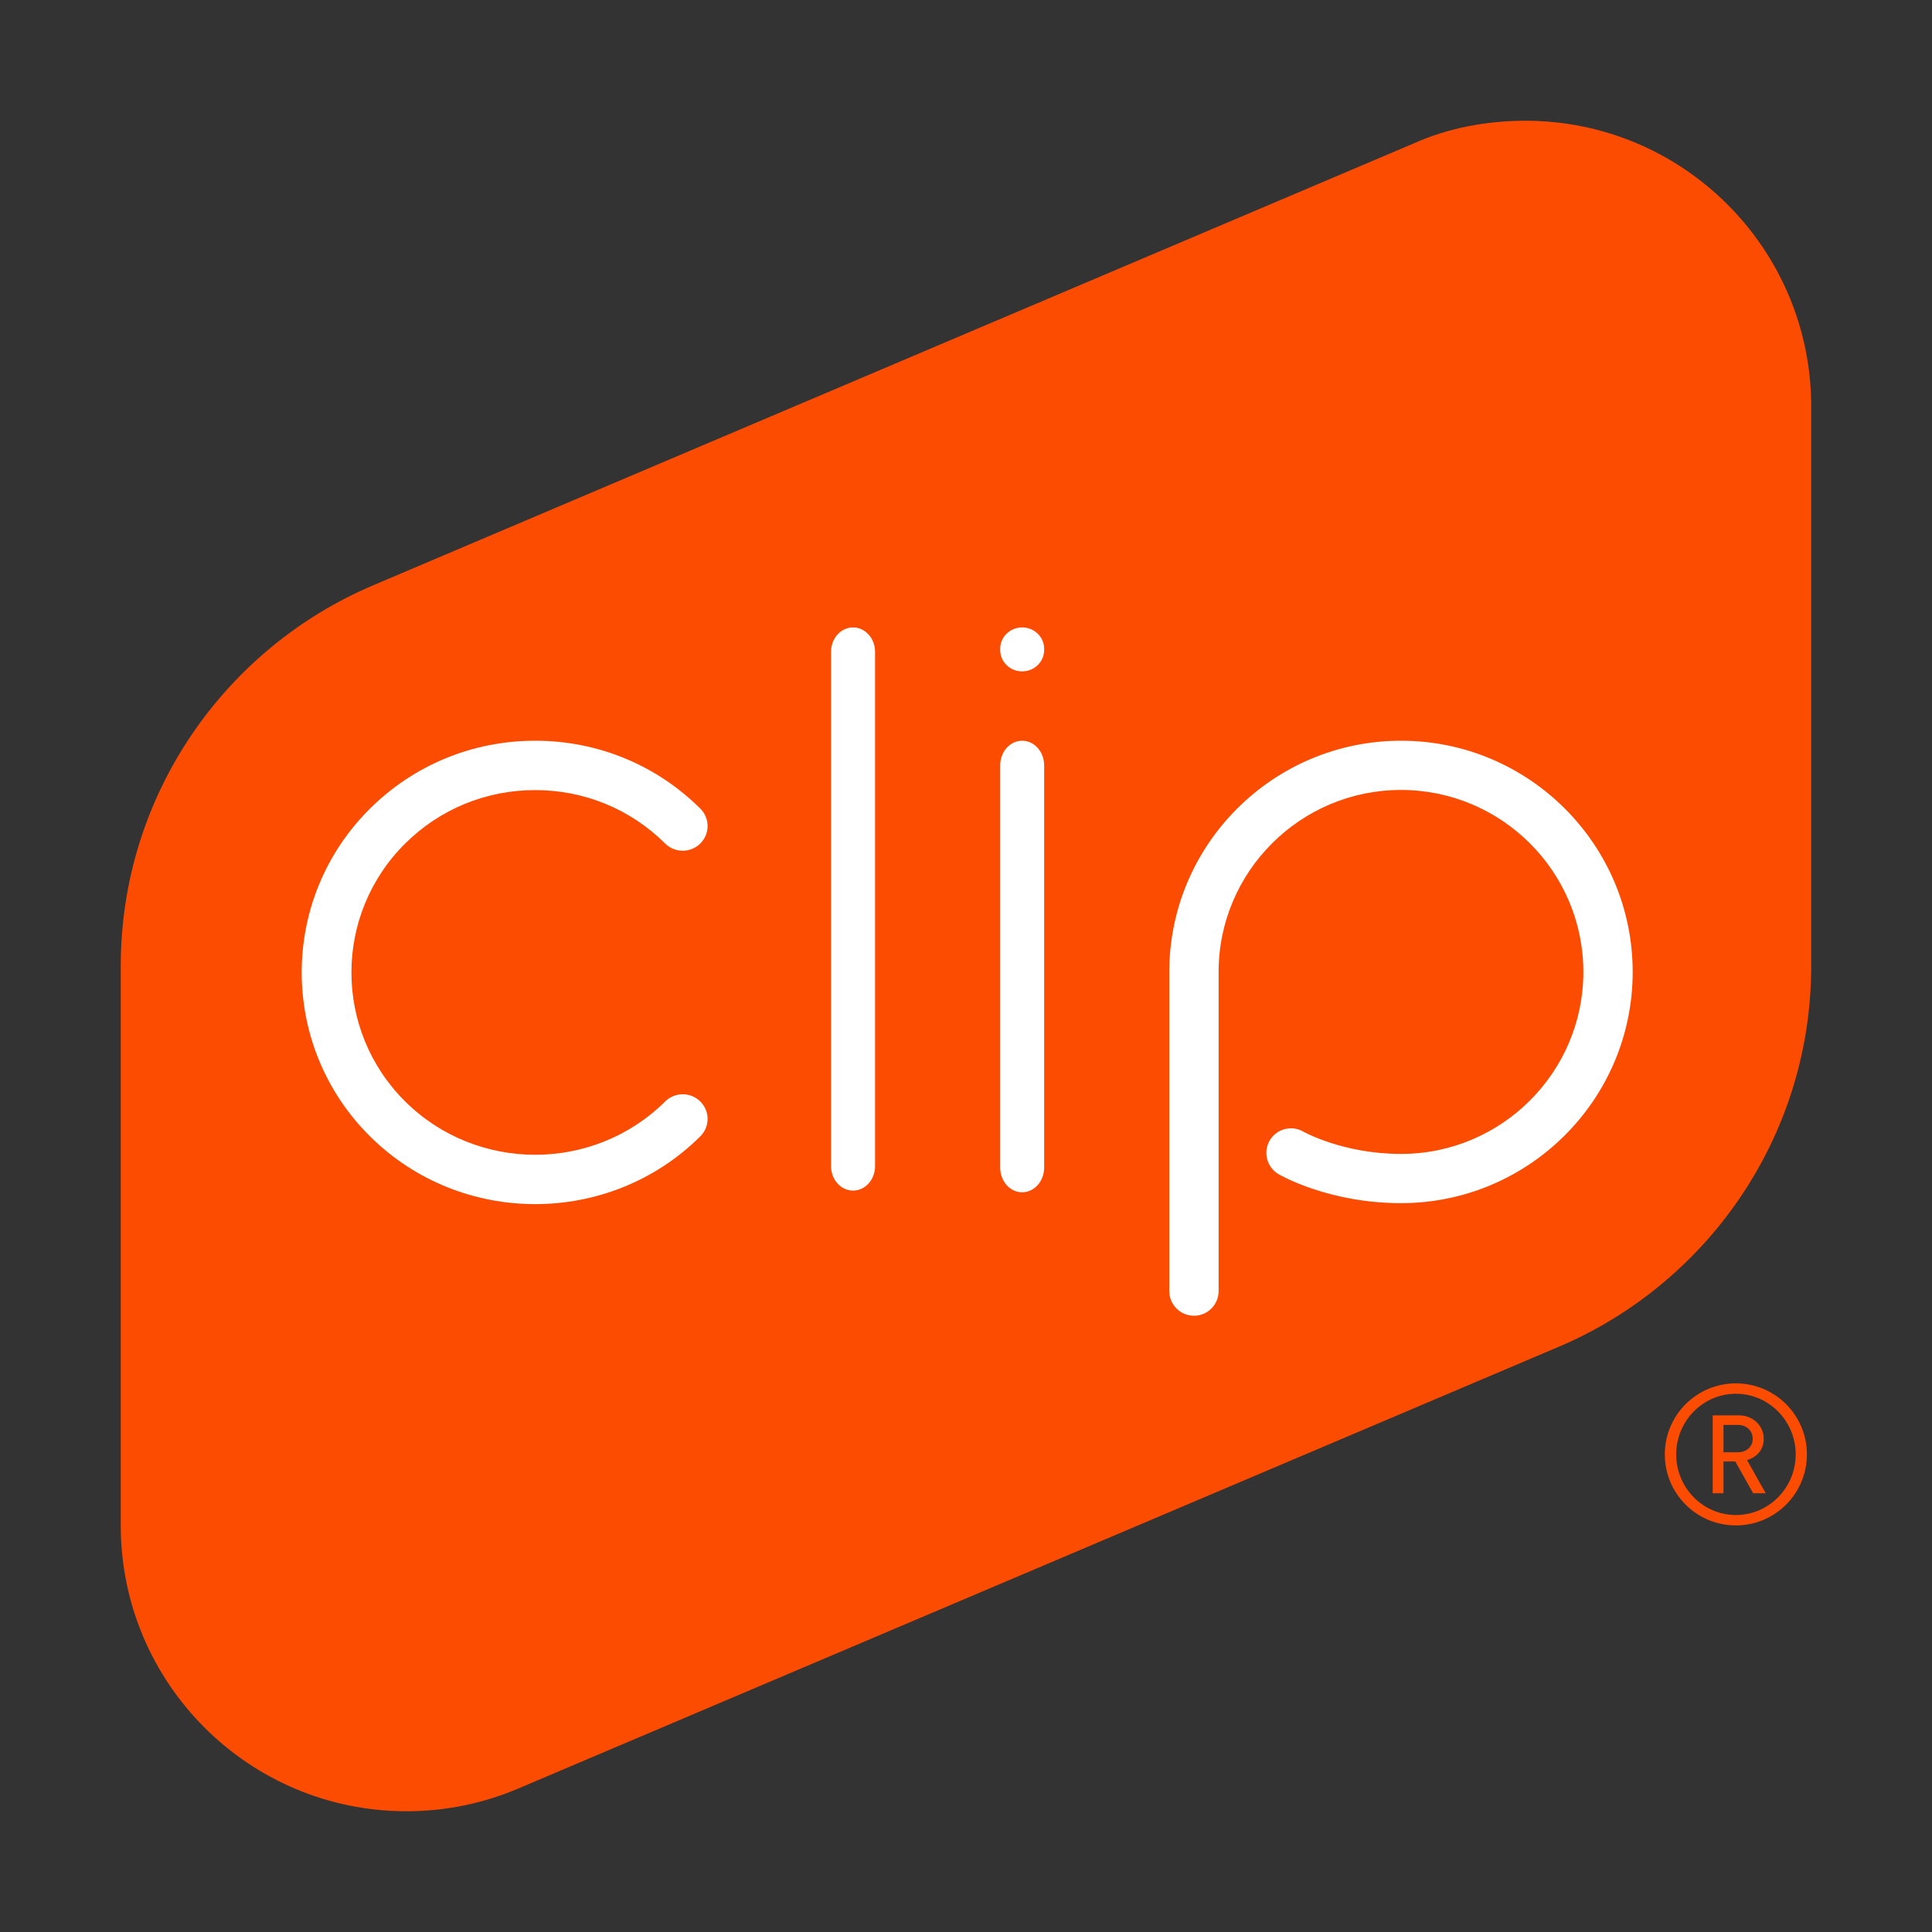 <svg width="40" height="40" viewBox="0 0 40 40" fill="none" xmlns="http://www.w3.org/2000/svg">
<rect x="0" y="0" width="40" height="40" fill="#333333" stroke="none"/>
<path fill-rule="evenodd" clip-rule="evenodd" d="M37.499 8.39C37.484 5.135 34.84 2.5 31.581 2.5C30.772 2.5 29.978 2.654 29.298 2.957L7.735 12.114C4.661 13.414 2.5 16.459 2.5 20V31.582C2.5 34.85 5.149 37.5 8.418 37.5C9.247 37.5 10.036 37.328 10.753 37.02L32.224 27.904C35.319 26.613 37.499 23.557 37.499 20L37.499 8.39Z" fill="#FC4C02"/>
<path fill-rule="evenodd" clip-rule="evenodd" d="M17.661 24.65C17.41 24.65 17.206 24.424 17.206 24.145V13.494C17.206 13.216 17.41 12.99 17.661 12.99C17.913 12.99 18.117 13.216 18.117 13.494V24.145C18.117 24.424 17.913 24.65 17.661 24.65Z" fill="white"/>
<path fill-rule="evenodd" clip-rule="evenodd" d="M21.618 24.174V15.846C21.618 15.565 21.414 15.336 21.162 15.336C20.911 15.336 20.708 15.565 20.708 15.846V24.174C20.708 24.456 20.911 24.685 21.162 24.685C21.414 24.685 21.618 24.456 21.618 24.174Z" fill="white"/>
<path fill-rule="evenodd" clip-rule="evenodd" d="M21.618 13.458V13.432C21.618 13.188 21.414 12.99 21.162 12.99C20.911 12.99 20.708 13.188 20.708 13.432V13.458C20.708 13.702 20.911 13.9 21.162 13.9C21.414 13.9 21.618 13.702 21.618 13.458Z" fill="white"/>
<path fill-rule="evenodd" clip-rule="evenodd" d="M14.499 23.527C14.7 23.328 14.7 23.004 14.499 22.805C14.298 22.606 13.972 22.606 13.772 22.805C12.287 24.276 9.873 24.276 8.389 22.805C6.905 21.332 6.905 18.936 8.389 17.464C9.108 16.75 10.064 16.358 11.08 16.358C12.097 16.358 13.052 16.75 13.771 17.464C13.972 17.663 14.298 17.663 14.499 17.464C14.7 17.264 14.7 16.941 14.499 16.741C13.586 15.835 12.372 15.336 11.08 15.336C9.788 15.336 8.574 15.835 7.661 16.741C5.775 18.612 5.775 21.655 7.661 23.527C8.604 24.463 9.841 24.93 11.08 24.93C12.318 24.93 13.556 24.463 14.499 23.527Z" fill="white"/>
<path fill-rule="evenodd" clip-rule="evenodd" d="M25.23 26.731V20.123C25.23 18.046 26.924 16.355 29.006 16.355C31.088 16.355 32.782 18.046 32.782 20.123C32.782 22.201 31.088 23.891 29.006 23.891C27.806 23.891 26.993 23.433 26.987 23.431C26.744 23.288 26.431 23.369 26.288 23.612C26.146 23.855 26.228 24.167 26.471 24.31C26.512 24.334 27.515 24.91 29.006 24.91C31.652 24.91 33.803 22.763 33.803 20.123C33.803 17.483 31.652 15.336 29.006 15.336C26.361 15.336 24.209 17.483 24.209 20.123V26.731C24.209 27.012 24.438 27.241 24.72 27.241C25.002 27.241 25.23 27.012 25.23 26.731Z" fill="white"/>
<path fill-rule="evenodd" clip-rule="evenodd" d="M37.41 30.112C37.41 30.924 36.752 31.582 35.939 31.582C35.127 31.582 34.468 30.924 34.468 30.112C34.468 29.299 35.127 28.641 35.939 28.641C36.752 28.641 37.41 29.299 37.41 30.112ZM37.178 30.112C37.178 29.421 36.622 28.856 35.939 28.856C35.257 28.856 34.704 29.421 34.704 30.112C34.704 30.802 35.257 31.367 35.939 31.367C36.622 31.367 37.178 30.802 37.178 30.112ZM36.557 30.916H36.297L35.927 30.258H35.683V30.916H35.46V29.303H36.008C36.288 29.303 36.516 29.515 36.516 29.787C36.516 30.022 36.37 30.169 36.171 30.23L36.557 30.916ZM36.288 29.787C36.288 29.624 36.163 29.502 35.984 29.502H35.683V30.067H35.984C36.163 30.067 36.288 29.949 36.288 29.787Z" fill="#FC4C02"/>
</svg>
